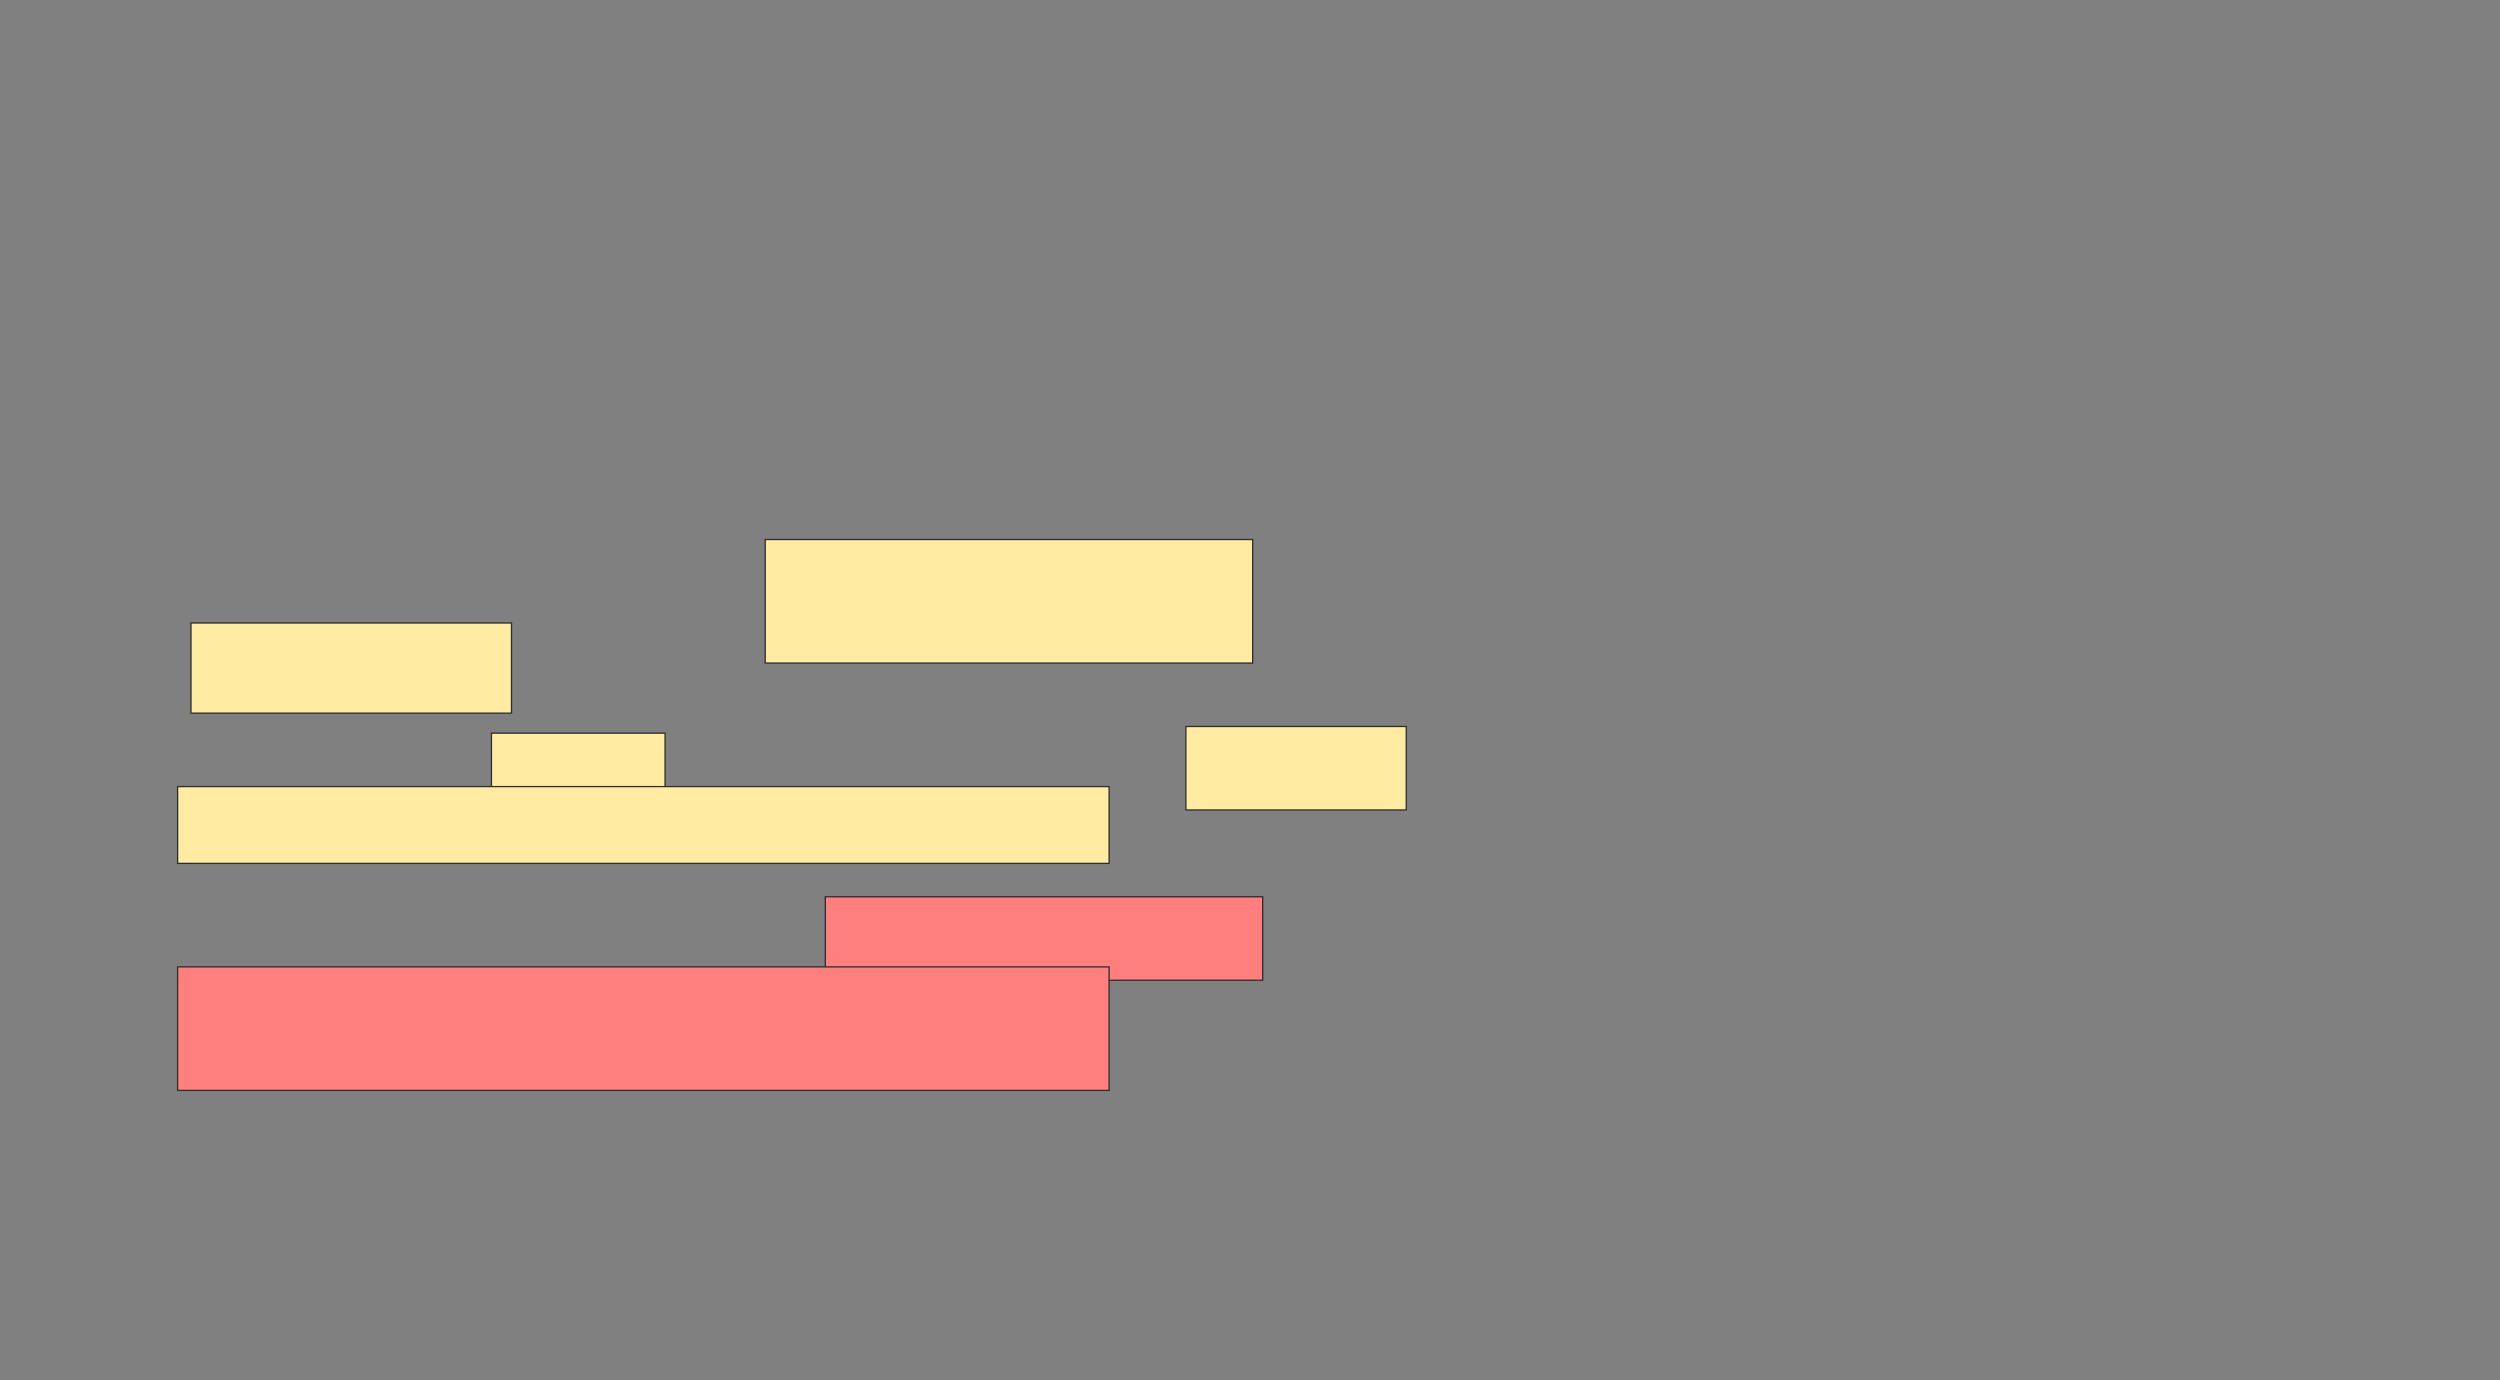 <svg xmlns="http://www.w3.org/2000/svg" width="1920" height="1060">
 <rect width="100%" height="100%" fill="#808080" stroke="none"/>
 <!-- Created with Image Occlusion Enhanced -->
 <g>
  <title>Labels</title>
 </g>
 <g>
  <title>Masks</title>
  <g id="aca6b8eae89344919770768ef61e709e-ao-1">
   <rect height="94.872" width="374.359" y="414.359" x="587.692" stroke="#2D2D2D" fill="#FFEBA2"/>
   <rect height="69.231" width="246.154" y="478.462" x="146.667" stroke="#2D2D2D" fill="#FFEBA2"/>
  </g>
  <g id="aca6b8eae89344919770768ef61e709e-ao-2">
   <rect height="66.667" width="133.333" y="563.077" x="377.436" stroke="#2D2D2D" fill="#FFEBA2"/>
   <rect height="64.103" width="169.231" y="557.949" x="910.769" stroke="#2D2D2D" fill="#FFEBA2"/>
   <rect height="58.974" width="715.385" y="604.103" x="136.41" stroke="#2D2D2D" fill="#FFEBA2"/>
  </g>
  <g id="aca6b8eae89344919770768ef61e709e-ao-3" class="qshape">
   <rect stroke="#2D2D2D" height="64.103" width="335.897" y="688.718" x="633.846" fill="#FF7E7E" class="qshape"/>
   <rect height="94.872" width="715.385" y="742.564" x="136.41" stroke="#2D2D2D" fill="#FF7E7E" class="qshape"/>
  </g>
 </g>
</svg>